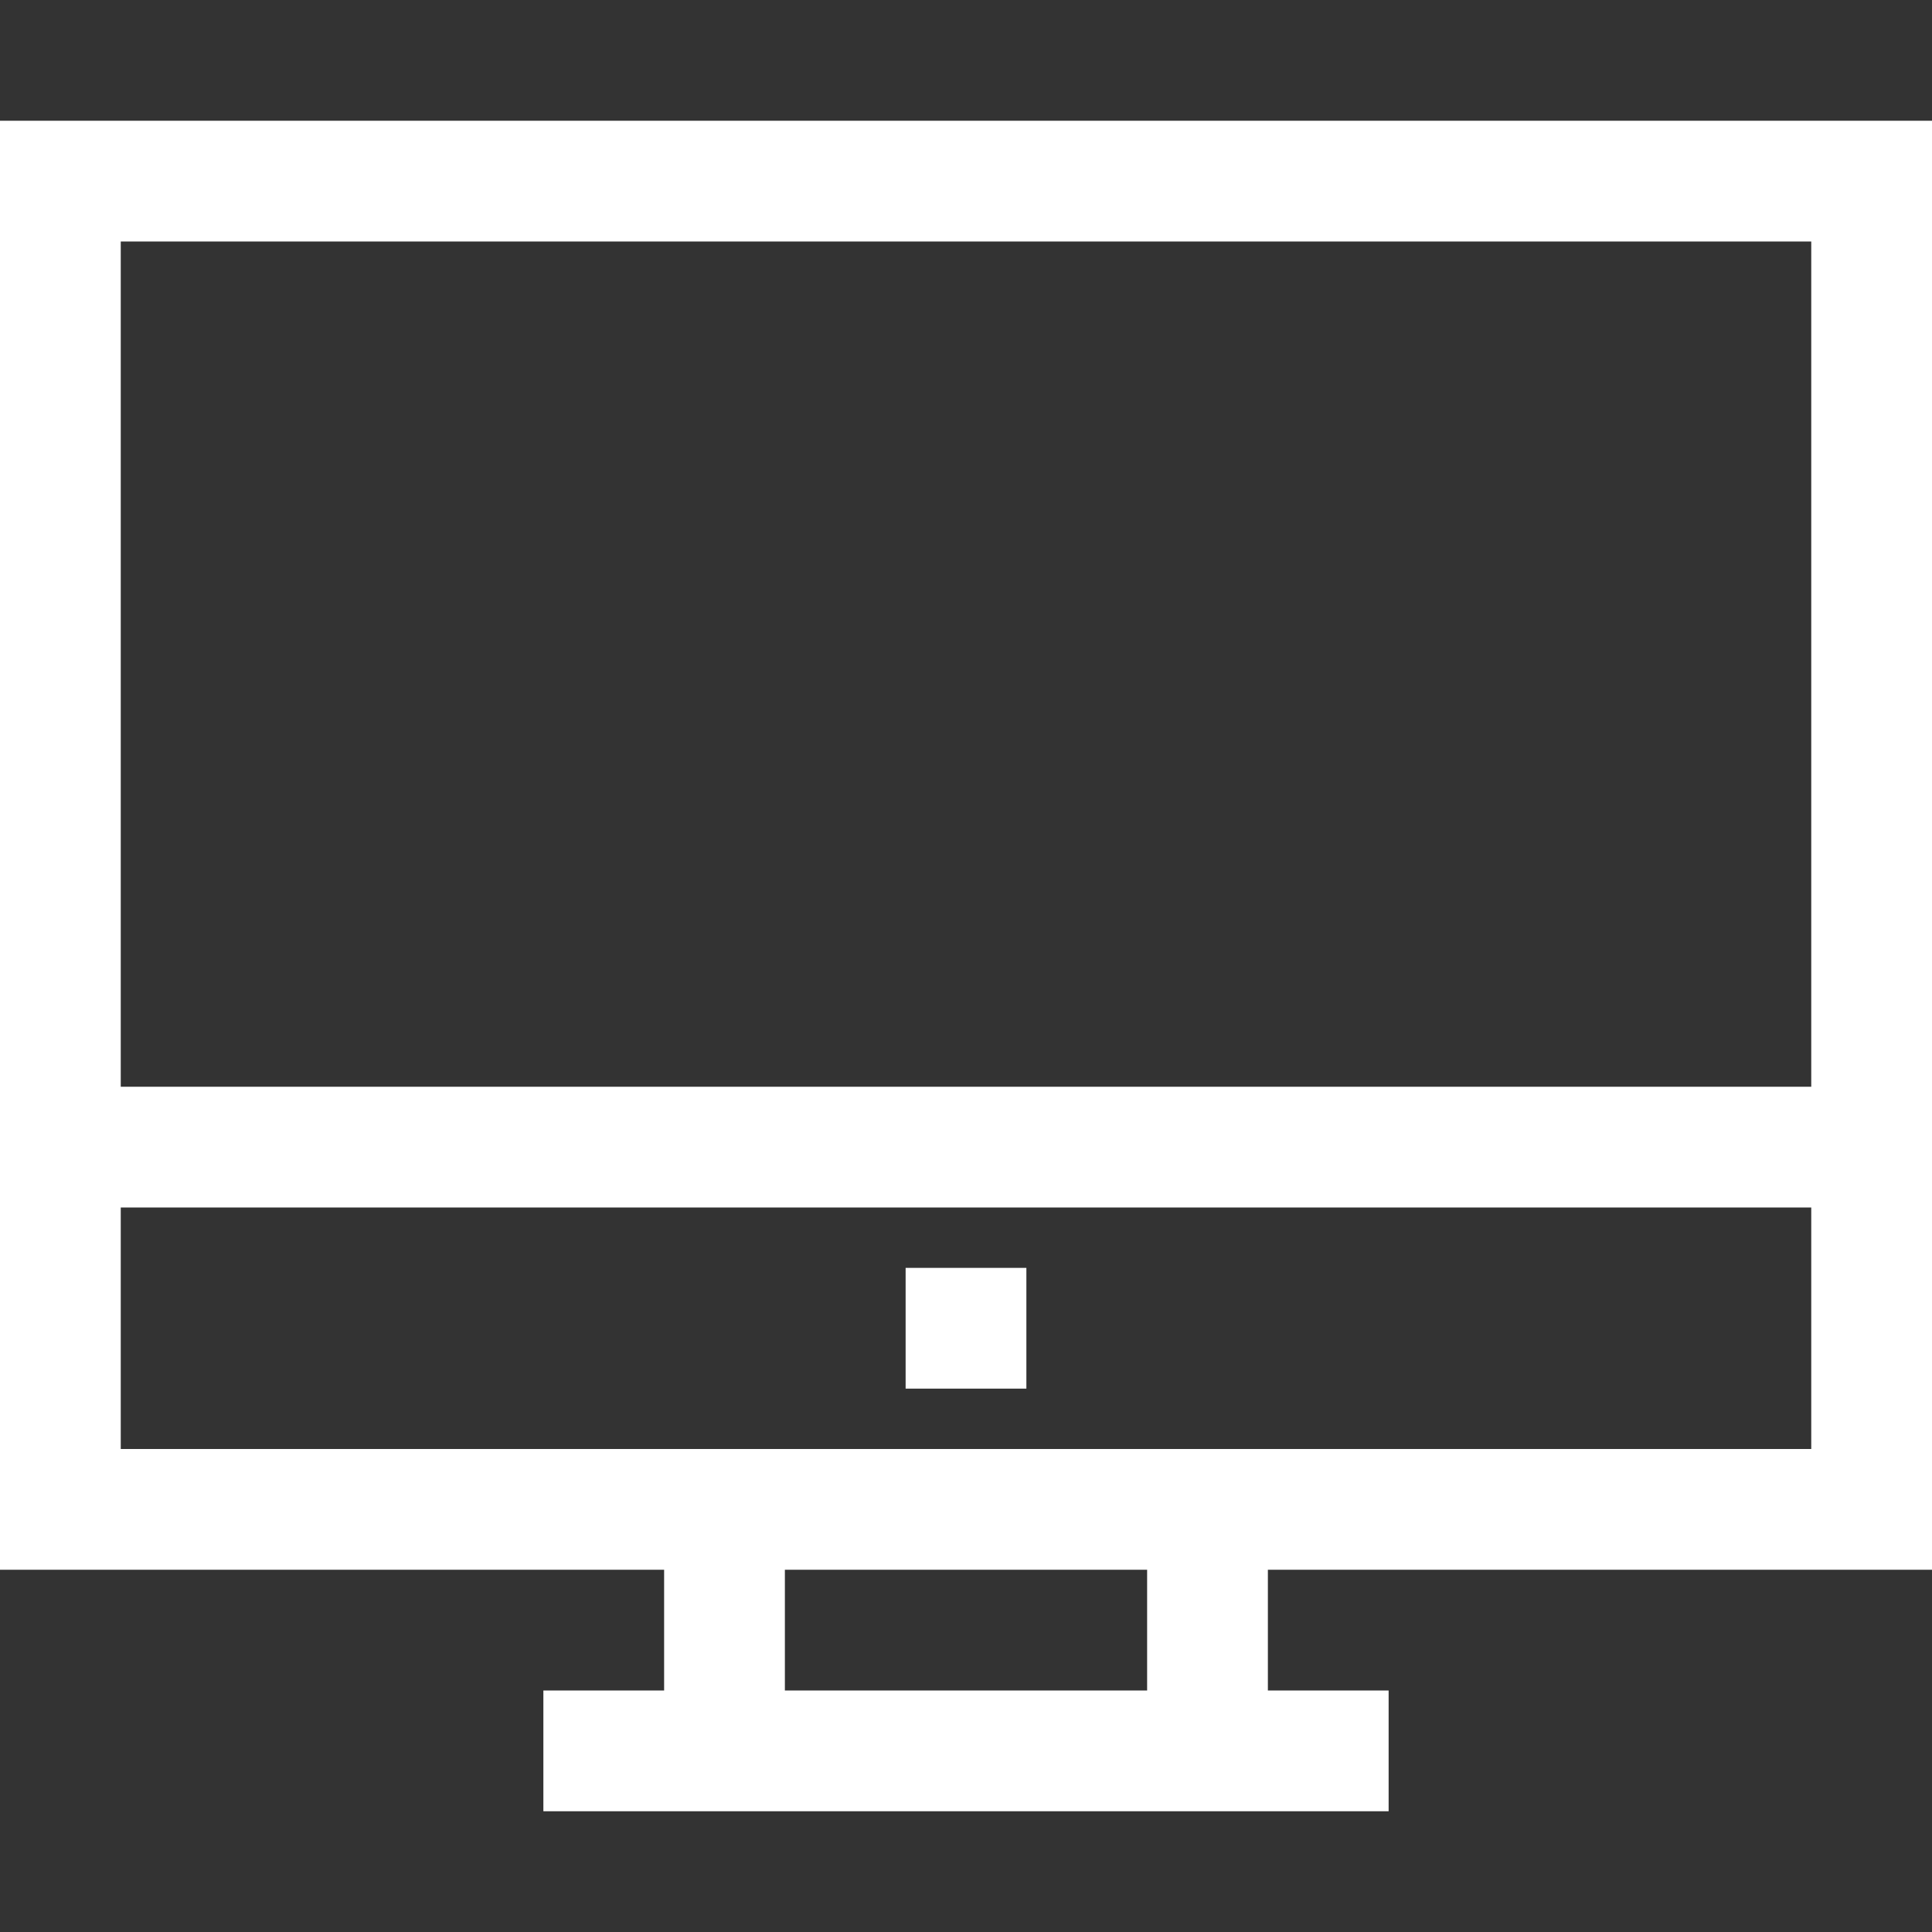 <?xml version="1.0" encoding="utf-8"?>
<!-- Generator: Adobe Illustrator 21.0.0, SVG Export Plug-In . SVG Version: 6.00 Build 0)  -->
<svg version="1.1" id="imac" xmlns="http://www.w3.org/2000/svg" xmlns:xlink="http://www.w3.org/1999/xlink" x="0px" y="0px"
	 viewBox="0 0 32 32" style="enable-background:new 0 0 32 32;" xml:space="preserve">
<rect x="0" y="0" width="32" height="32" fill="#333333" stroke="none"/>
<style type="text/css">
	.st0{fill:#FFFFFF;}
</style>
<rect x="15" y="21" class="st0" width="2" height="2"/>
<path class="st0" d="M32,26V2H0v24h11v2H9v2h14v-2h-2v-2H32z M2,4h28v14H2V4z M2,24v-4h28v4H2z M19,28h-6v-2h6V28z"/>
</svg>
